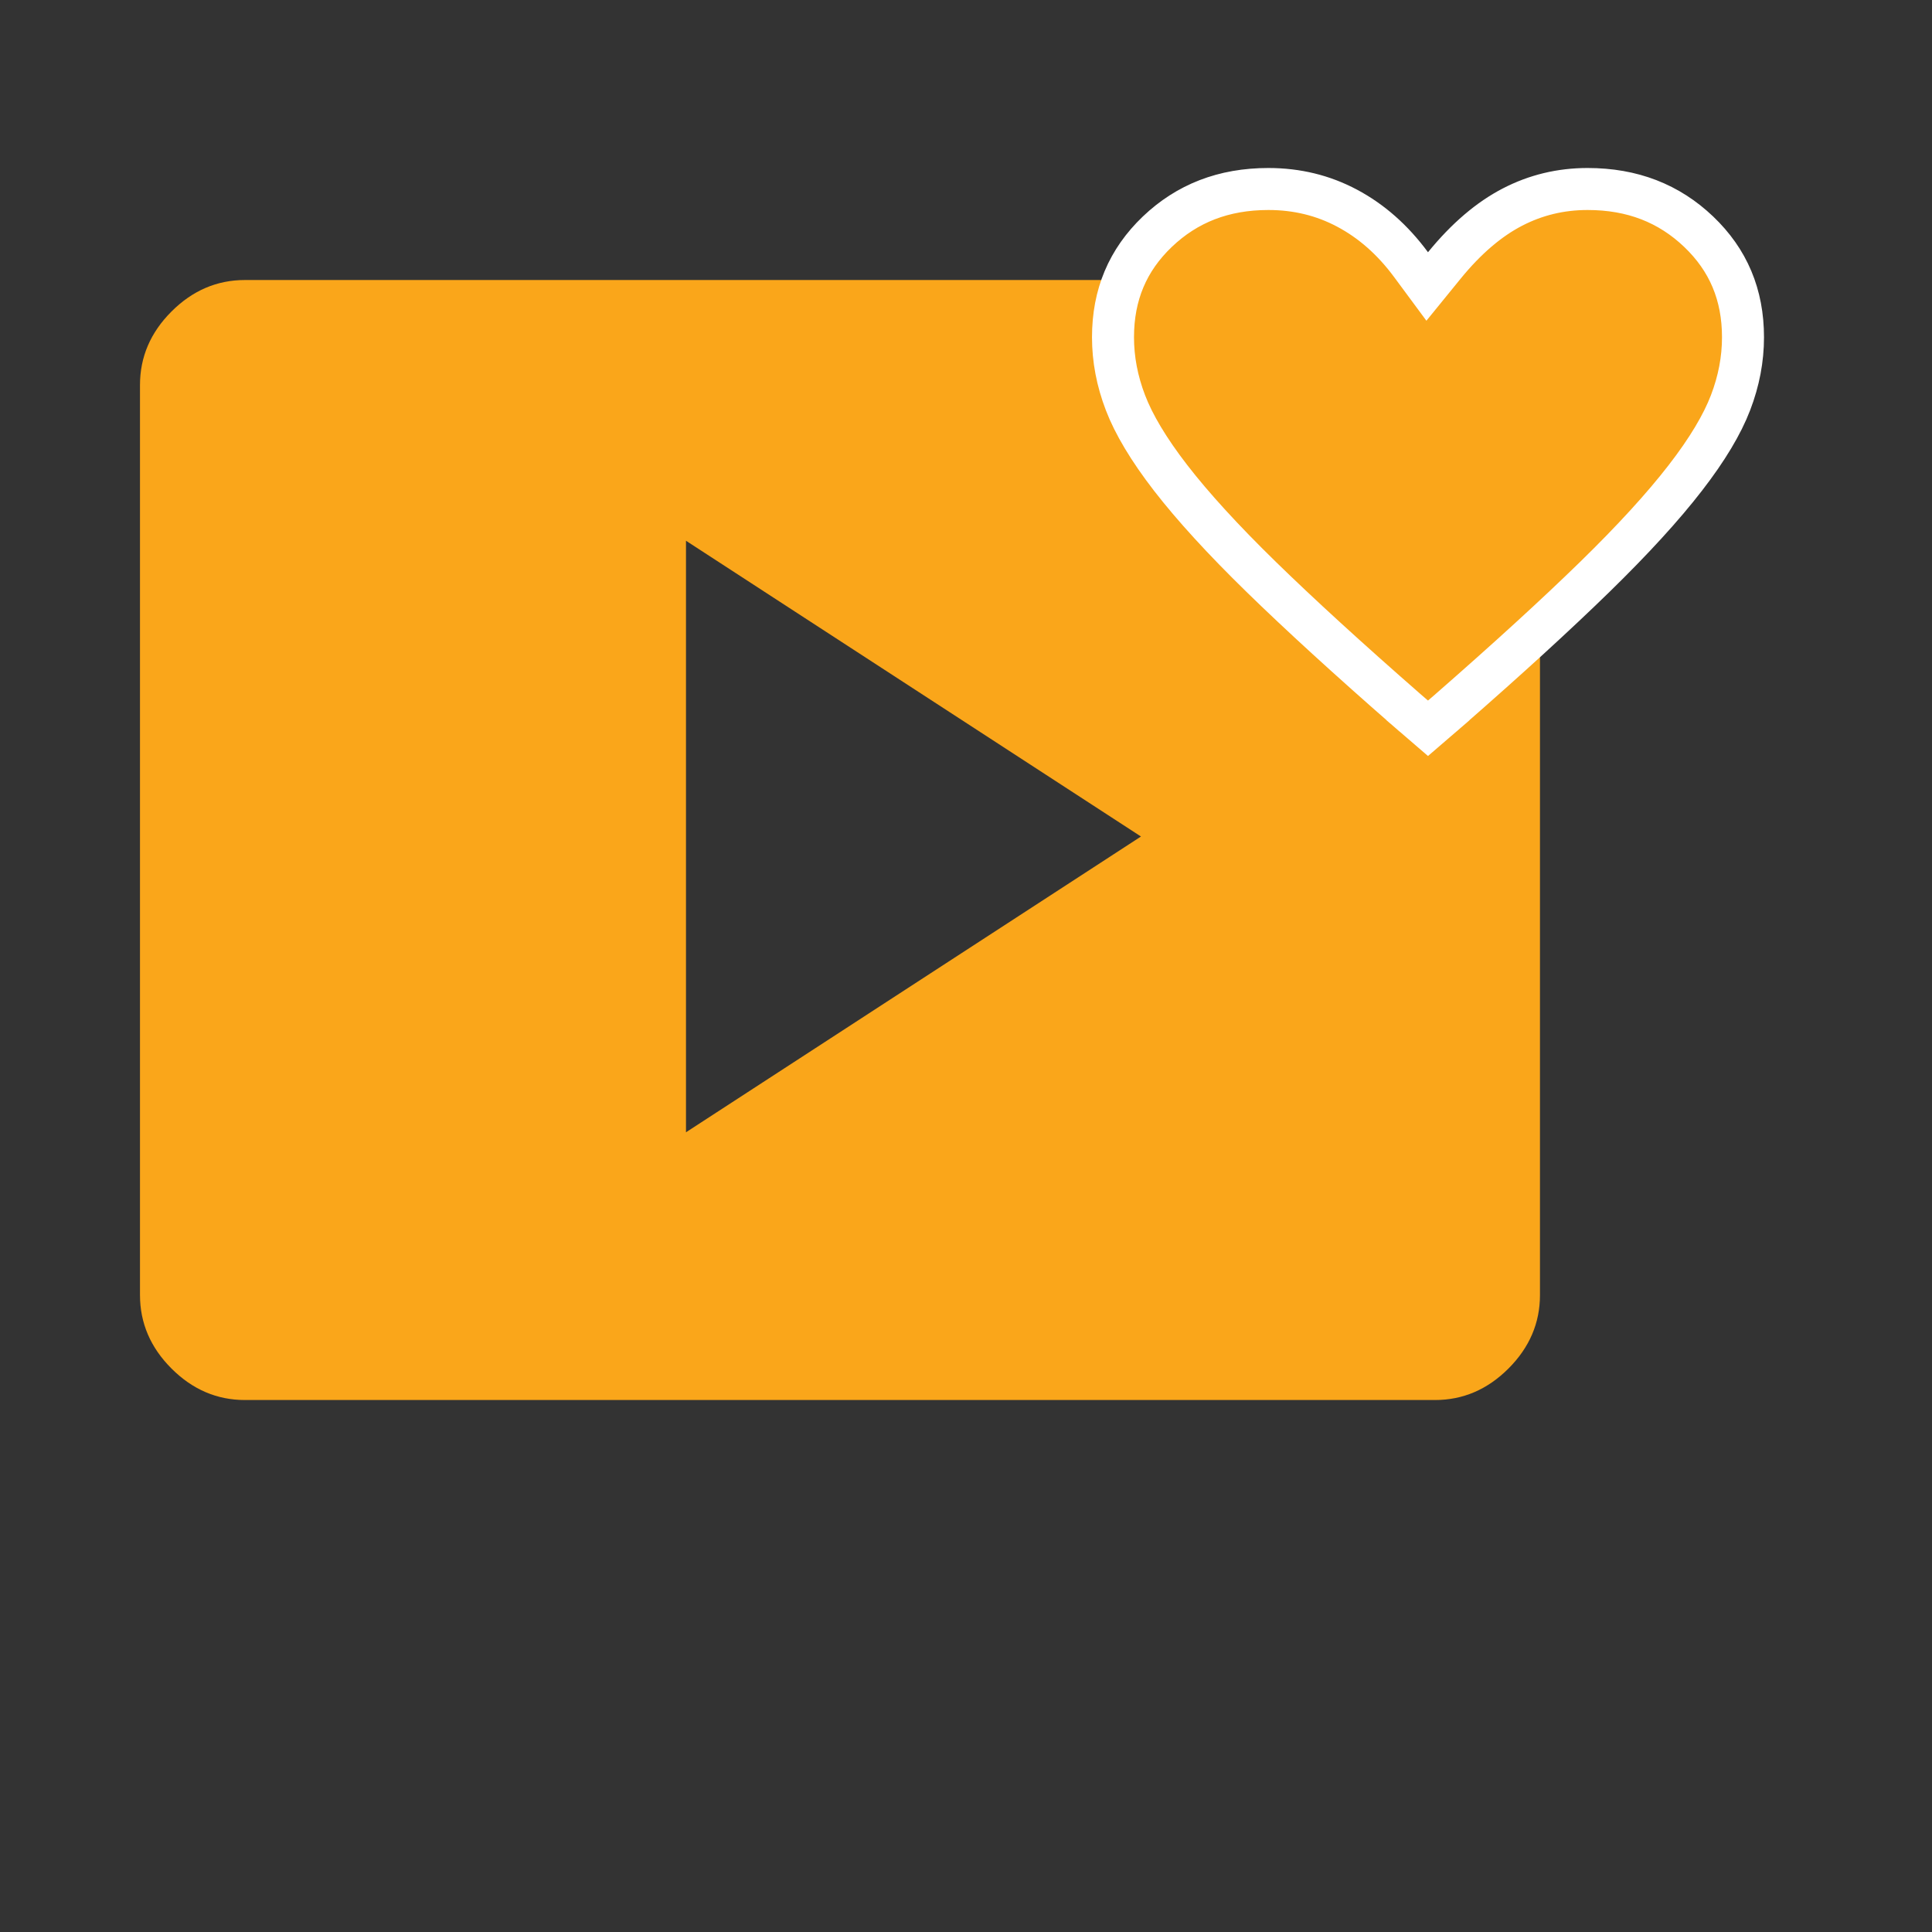 <svg width="46" height="46" viewBox="0 0 46 46" fill="none" xmlns="http://www.w3.org/2000/svg">
<rect x="0" y="0" width="46" height="46" fill="#333333" stroke="none"/>
<path d="M16.333 26.959L27.166 19.917L16.333 12.875V26.959ZM5.833 33.334C5.166 33.334 4.583 33.084 4.083 32.584C3.583 32.084 3.333 31.5 3.333 30.834V9.167C3.333 8.5 3.583 7.917 4.083 7.417C4.583 6.917 5.166 6.667 5.833 6.667H34.166C34.833 6.667 35.416 6.917 35.916 7.417C36.416 7.917 36.666 8.5 36.666 9.167V30.834C36.666 31.5 36.416 32.084 35.916 32.584C35.416 33.084 34.833 33.334 34.166 33.334H5.833Z" fill="#FAA61A"/>
<path d="M37.971 13.736C37.06 14.625 35.901 15.685 34.492 16.916C34.492 16.916 34.491 16.916 34.491 16.917L34 17.34L33.509 16.917C33.509 16.916 33.508 16.916 33.508 16.916C32.099 15.685 30.94 14.625 30.029 13.736C29.119 12.848 28.403 12.064 27.875 11.382C27.346 10.698 26.993 10.101 26.797 9.589C26.598 9.07 26.5 8.552 26.5 8.03C26.5 7.016 26.851 6.19 27.555 5.517C28.263 4.842 29.133 4.5 30.2 4.5C30.881 4.5 31.504 4.653 32.075 4.957C32.65 5.263 33.158 5.707 33.598 6.303L33.981 6.821L34.388 6.321C34.915 5.674 35.458 5.217 36.01 4.931C36.564 4.644 37.158 4.5 37.8 4.5C38.867 4.5 39.737 4.842 40.445 5.517C41.15 6.19 41.5 7.016 41.5 8.03C41.5 8.552 41.402 9.07 41.203 9.589C41.007 10.101 40.654 10.698 40.124 11.382C39.597 12.064 38.881 12.848 37.971 13.736Z" fill="#FAA61A" stroke="white"/>
</svg>
